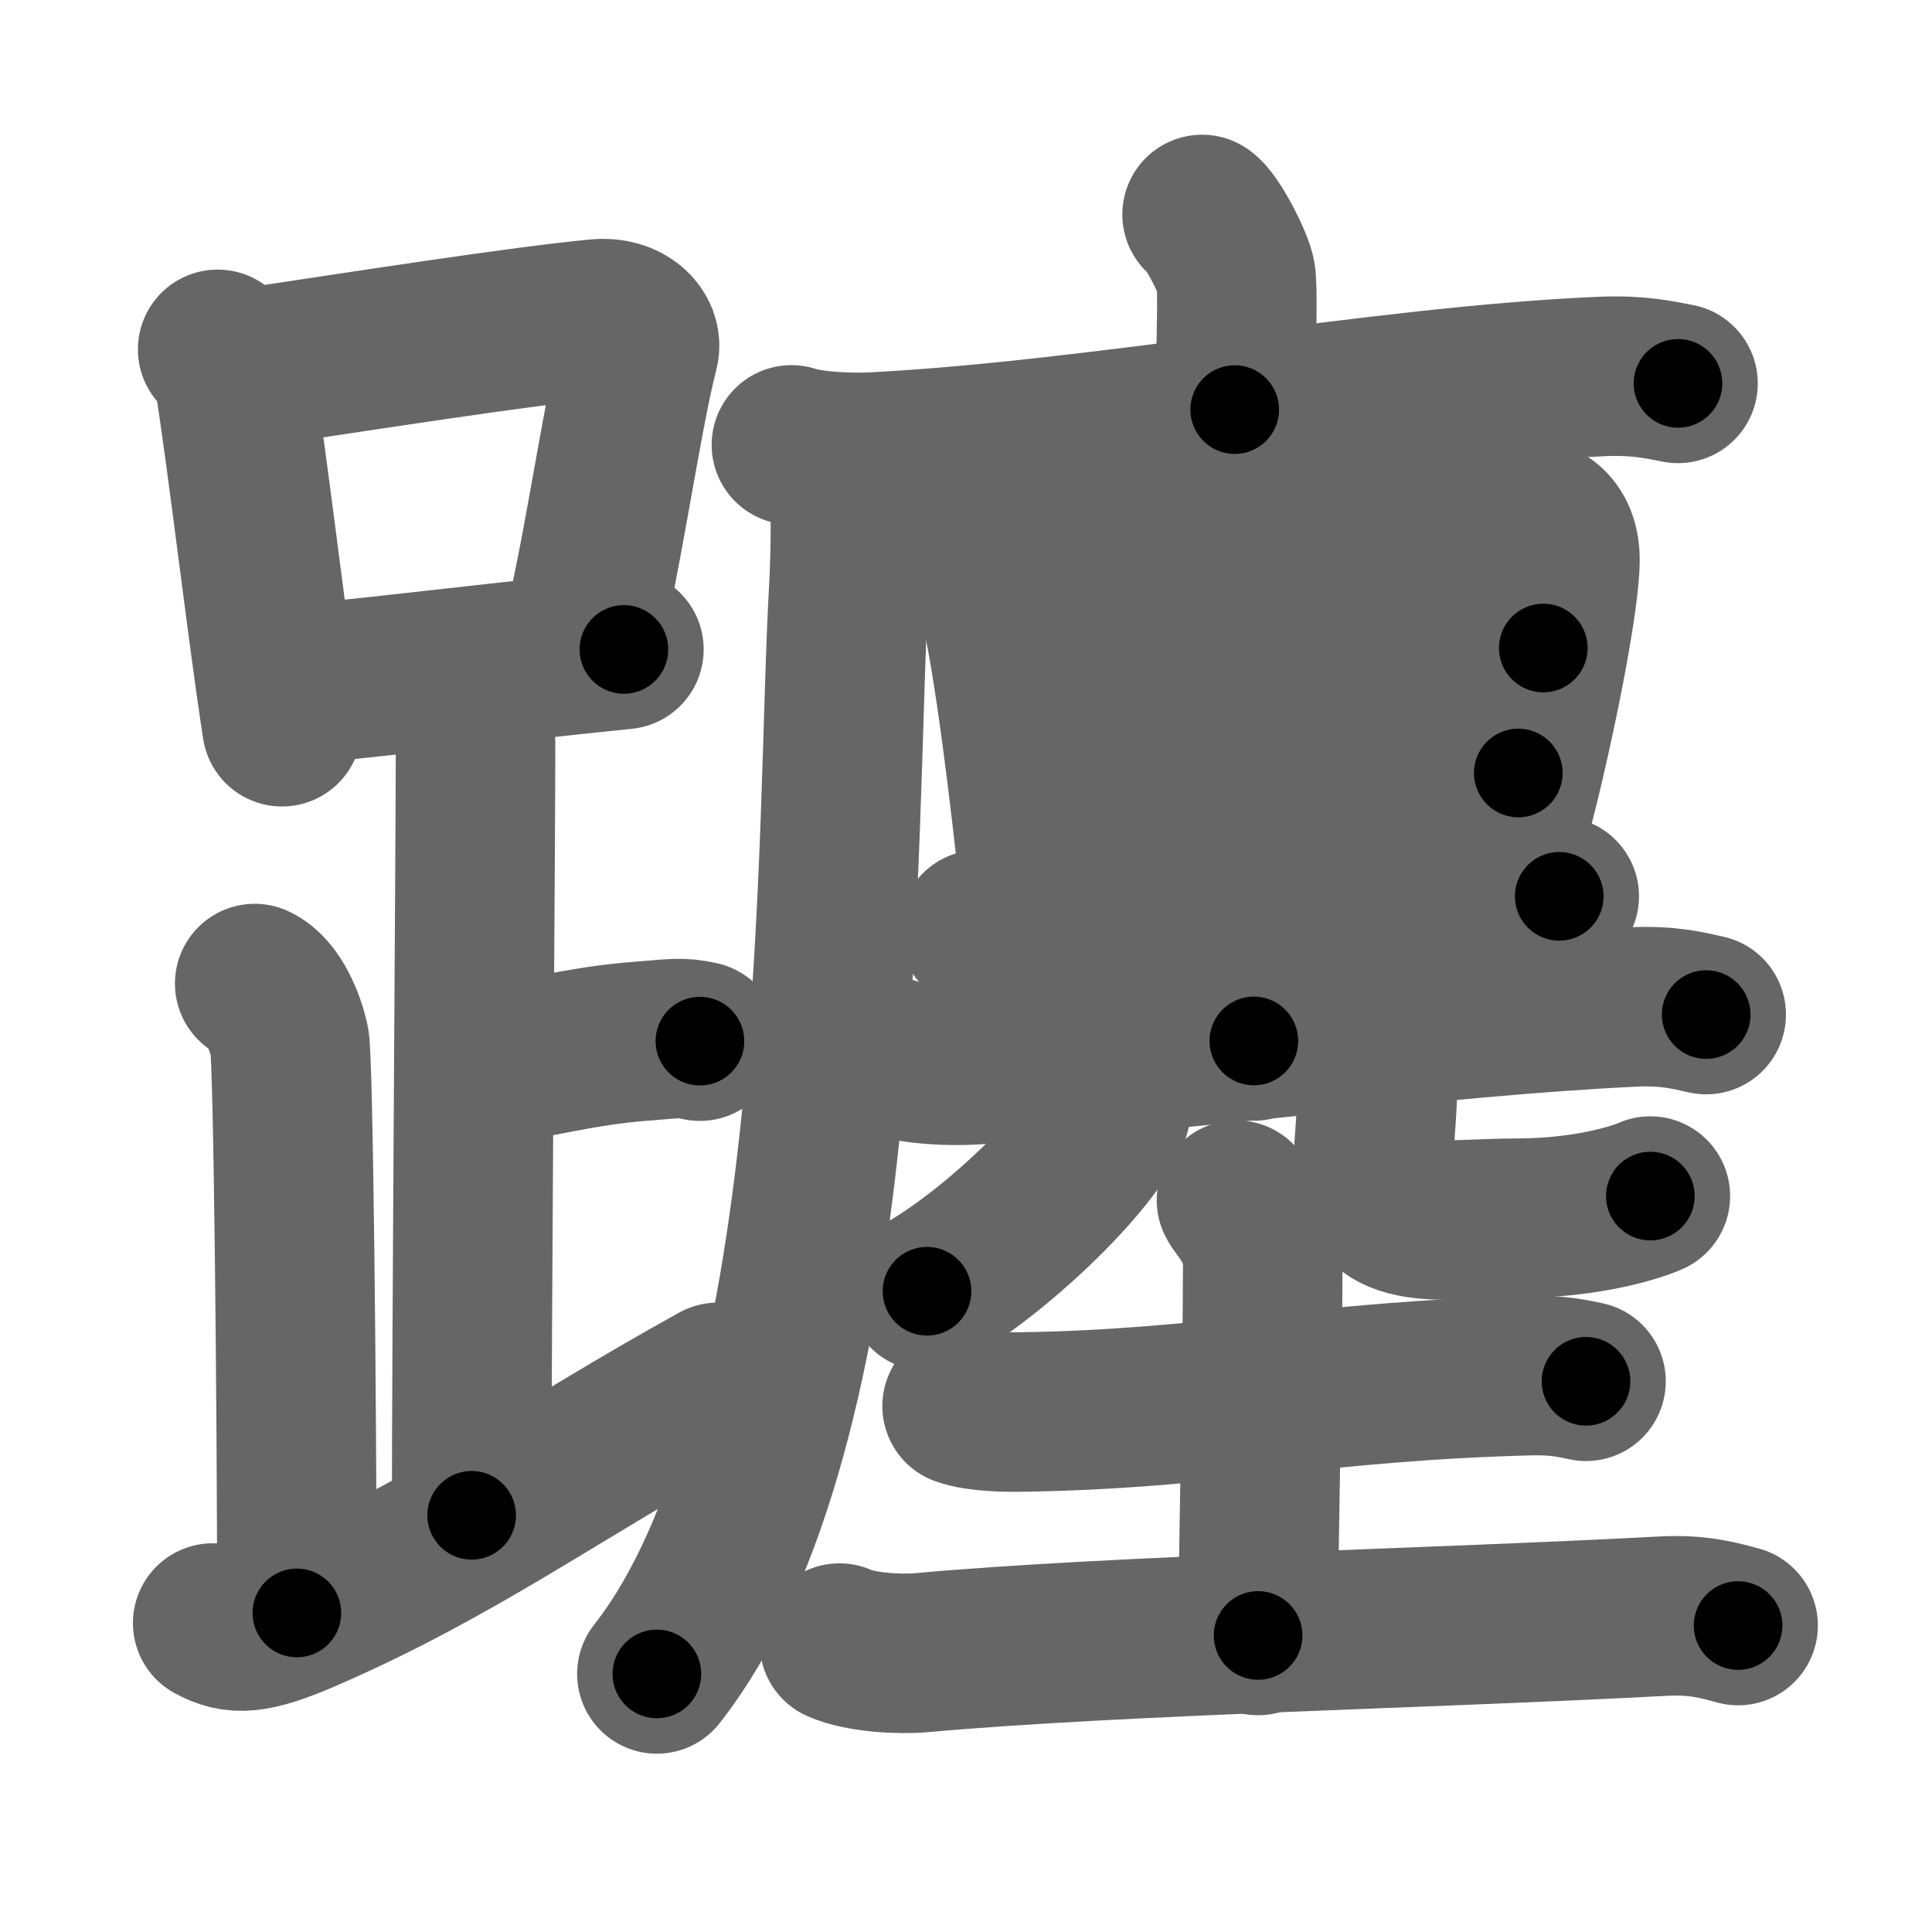 <svg xmlns="http://www.w3.org/2000/svg" width="109" height="109" viewBox="0 0 109 109" id="8e94"><g fill="none" stroke="#666" stroke-width="9" stroke-linecap="round" stroke-linejoin="round"><g><g><g><path d="M12.28,19.71c0.37,0.32,0.84,1.05,0.91,1.47C14,26.25,15.04,35.38,15.91,41" /><path d="M13.11,20.9c7.64-1.15,16.29-2.5,20.63-2.91c1.58-0.15,2.54,0.89,2.31,1.77c-1.04,4.06-2.15,12.35-3.43,17" /><path d="M16.06,38.69c5.09-0.46,12.15-1.34,19.14-2.05" /></g><path d="M24.87,38.74c1.09,0.5,1.96,2.23,1.96,3.25c0,5.51-0.22,33.51-0.22,43.5" /><path d="M26.88,60.24c3.37-0.49,5.87-1.24,9.35-1.5c1.74-0.13,2.18-0.25,3.26,0" /><path d="M14.37,55.49c1.09,0.5,1.74,2.25,1.96,3.25c0.22,1,0.42,20.51,0.42,32.26" /><path d="M12,91.57c1.25,0.68,2.25,0.68,5.2-0.6c8.57-3.72,14.24-7.97,23.3-12.98" /></g><g><g><path d="M67.82,12.1c0.57,0.37,1.78,2.73,1.9,3.46c0.11,0.73,0.06,2.99-0.06,7.55" /><g><path d="M44.65,25.1c1.23,0.4,3.48,0.47,4.7,0.4c12.77-0.67,28.64-3.73,41.02-4.26c2.04-0.09,3.27,0.19,4.3,0.39" /><path d="M47.95,26.7c0.03,1.61,0.07,4.15-0.06,6.46C47.11,46.76,48,80.5,37.06,94.44" /></g></g><g><path d="M55.54,31.21c0.22,0.29,0.23,0.48,0.35,0.84c1,2.97,1.93,10.46,2.55,15.99" /><path d="M56.57,32.16c9.06-1.23,21.8-2.57,28.07-3.08c2.3-0.19,3.39,0.7,3.37,2.57c-0.04,2.51-1.5,9.58-2.56,13.67" /><path d="M57.63,38.72c2.51-0.25,27.37-2.06,29.44-2.16" /><path d="M58.46,45.92c5.56-0.27,19.53-1.87,27.2-2.31" /><path d="M69.82,31.52c0.22,0.48,0.85,1.14,0.87,2.1c0.16,6.75,0.05,23.21,0.05,25.11" /><path d="M55.25,52.45c0.91,0.32,2.58,0.35,3.49,0.32c9.47-0.36,19.01-1.27,26.05-2.5c1.49-0.26,2.43,0.15,3.18,0.3" /><path d="M50.35,59.64c1.17,0.44,3.32,0.51,4.49,0.44c12.19-0.74,26.01-2.74,37.32-3.27c1.95-0.09,3.12,0.21,4.1,0.43" /></g><g><g><path d="M62.71,61.66c0.03,0.26,0.06,0.68-0.06,1.06c-0.71,2.23-5.91,7.53-10.35,10.13" /></g><g><path d="M77.09,58.43c0.34,0.34,0.61,0.74,0.63,1.27c0.09,2.35-0.24,4.63-0.24,6.22c0,3.73,4.06,2.81,8.05,2.81c4.21,0,6.99-0.98,7.58-1.25" /></g></g><g><path d="M54.28,79.33c0.9,0.33,2.54,0.35,3.45,0.33c10.29-0.15,16.96-1.76,28.6-2.05c1.5-0.04,2.4,0.16,3.15,0.32" /><path d="M69.76,67.71c0.1,0.31,1.48,1.6,1.48,3.56c0,5.94-0.26,16.73-0.26,21" /><path d="M47.36,92.7c1.21,0.54,3.42,0.65,4.63,0.54c11.01-0.99,28.47-1.35,41.84-2.06c2.01-0.11,3.22,0.26,4.23,0.53" /></g></g></g></g><g fill="none" stroke="#000" stroke-width="5" stroke-linecap="round" stroke-linejoin="round"><g><g><g><path d="M12.28,19.71c0.37,0.32,0.84,1.05,0.91,1.47C14,26.25,15.04,35.38,15.91,41" stroke-dasharray="21.76" stroke-dashoffset="21.76"><animate id="0" attributeName="stroke-dashoffset" values="21.76;0" dur="0.22s" fill="freeze" begin="0s;8e94.click" /></path><path d="M13.11,20.9c7.64-1.15,16.29-2.5,20.63-2.91c1.58-0.15,2.54,0.89,2.31,1.77c-1.04,4.06-2.15,12.35-3.43,17" stroke-dasharray="41.57" stroke-dashoffset="41.57"><animate attributeName="stroke-dashoffset" values="41.57" fill="freeze" begin="8e94.click" /><animate id="1" attributeName="stroke-dashoffset" values="41.57;0" dur="0.42s" fill="freeze" begin="0.end" /></path><path d="M16.06,38.69c5.09-0.46,12.15-1.34,19.14-2.05" stroke-dasharray="19.25" stroke-dashoffset="19.25"><animate attributeName="stroke-dashoffset" values="19.25" fill="freeze" begin="8e94.click" /><animate id="2" attributeName="stroke-dashoffset" values="19.25;0" dur="0.19s" fill="freeze" begin="1.end" /></path></g><path d="M24.87,38.74c1.09,0.5,1.96,2.23,1.96,3.25c0,5.51-0.22,33.51-0.22,43.5" stroke-dasharray="47.45" stroke-dashoffset="47.45"><animate attributeName="stroke-dashoffset" values="47.45" fill="freeze" begin="8e94.click" /><animate id="3" attributeName="stroke-dashoffset" values="47.45;0" dur="0.47s" fill="freeze" begin="2.end" /></path><path d="M26.88,60.24c3.37-0.49,5.87-1.24,9.35-1.5c1.74-0.13,2.18-0.25,3.26,0" stroke-dasharray="12.75" stroke-dashoffset="12.75"><animate attributeName="stroke-dashoffset" values="12.75" fill="freeze" begin="8e94.click" /><animate id="4" attributeName="stroke-dashoffset" values="12.75;0" dur="0.13s" fill="freeze" begin="3.end" /></path><path d="M14.37,55.49c1.09,0.5,1.74,2.25,1.96,3.25c0.22,1,0.42,20.51,0.42,32.26" stroke-dasharray="36.17" stroke-dashoffset="36.17"><animate attributeName="stroke-dashoffset" values="36.17" fill="freeze" begin="8e94.click" /><animate id="5" attributeName="stroke-dashoffset" values="36.17;0" dur="0.36s" fill="freeze" begin="4.end" /></path><path d="M12,91.57c1.25,0.68,2.25,0.68,5.2-0.6c8.57-3.72,14.24-7.97,23.3-12.98" stroke-dasharray="32.15" stroke-dashoffset="32.15"><animate attributeName="stroke-dashoffset" values="32.15" fill="freeze" begin="8e94.click" /><animate id="6" attributeName="stroke-dashoffset" values="32.15;0" dur="0.32s" fill="freeze" begin="5.end" /></path></g><g><g><path d="M67.82,12.1c0.57,0.37,1.78,2.73,1.9,3.46c0.11,0.73,0.06,2.99-0.06,7.55" stroke-dasharray="11.54" stroke-dashoffset="11.54"><animate attributeName="stroke-dashoffset" values="11.54" fill="freeze" begin="8e94.click" /><animate id="7" attributeName="stroke-dashoffset" values="11.54;0" dur="0.12s" fill="freeze" begin="6.end" /></path><g><path d="M44.65,25.1c1.23,0.4,3.48,0.47,4.7,0.4c12.77-0.67,28.64-3.73,41.02-4.26c2.04-0.09,3.27,0.19,4.3,0.39" stroke-dasharray="50.32" stroke-dashoffset="50.32"><animate attributeName="stroke-dashoffset" values="50.32" fill="freeze" begin="8e94.click" /><animate id="8" attributeName="stroke-dashoffset" values="50.32;0" dur="0.5s" fill="freeze" begin="7.end" /></path><path d="M47.95,26.7c0.03,1.61,0.07,4.15-0.06,6.46C47.11,46.76,48,80.5,37.06,94.44" stroke-dasharray="69.52" stroke-dashoffset="69.52"><animate attributeName="stroke-dashoffset" values="69.52" fill="freeze" begin="8e94.click" /><animate id="9" attributeName="stroke-dashoffset" values="69.52;0" dur="0.52s" fill="freeze" begin="8.end" /></path></g></g><g><path d="M55.54,31.21c0.22,0.29,0.23,0.48,0.35,0.84c1,2.97,1.93,10.46,2.55,15.99" stroke-dasharray="17.13" stroke-dashoffset="17.13"><animate attributeName="stroke-dashoffset" values="17.13" fill="freeze" begin="8e94.click" /><animate id="10" attributeName="stroke-dashoffset" values="17.13;0" dur="0.17s" fill="freeze" begin="9.end" /></path><path d="M56.57,32.16c9.06-1.23,21.8-2.57,28.07-3.08c2.3-0.19,3.39,0.7,3.37,2.57c-0.04,2.51-1.5,9.58-2.56,13.67" stroke-dasharray="47.13" stroke-dashoffset="47.13"><animate attributeName="stroke-dashoffset" values="47.13" fill="freeze" begin="8e94.click" /><animate id="11" attributeName="stroke-dashoffset" values="47.13;0" dur="0.47s" fill="freeze" begin="10.end" /></path><path d="M57.63,38.72c2.51-0.25,27.37-2.06,29.44-2.16" stroke-dasharray="29.52" stroke-dashoffset="29.52"><animate attributeName="stroke-dashoffset" values="29.52" fill="freeze" begin="8e94.click" /><animate id="12" attributeName="stroke-dashoffset" values="29.52;0" dur="0.3s" fill="freeze" begin="11.end" /></path><path d="M58.46,45.92c5.56-0.27,19.53-1.87,27.2-2.31" stroke-dasharray="27.3" stroke-dashoffset="27.3"><animate attributeName="stroke-dashoffset" values="27.3" fill="freeze" begin="8e94.click" /><animate id="13" attributeName="stroke-dashoffset" values="27.3;0" dur="0.27s" fill="freeze" begin="12.end" /></path><path d="M69.82,31.52c0.22,0.48,0.85,1.14,0.87,2.1c0.16,6.75,0.05,23.21,0.05,25.11" stroke-dasharray="27.41" stroke-dashoffset="27.41"><animate attributeName="stroke-dashoffset" values="27.41" fill="freeze" begin="8e94.click" /><animate id="14" attributeName="stroke-dashoffset" values="27.41;0" dur="0.27s" fill="freeze" begin="13.end" /></path><path d="M55.25,52.45c0.91,0.32,2.58,0.35,3.49,0.32c9.47-0.36,19.01-1.27,26.05-2.5c1.49-0.26,2.43,0.15,3.18,0.3" stroke-dasharray="32.93" stroke-dashoffset="32.93"><animate attributeName="stroke-dashoffset" values="32.93" fill="freeze" begin="8e94.click" /><animate id="15" attributeName="stroke-dashoffset" values="32.93;0" dur="0.33s" fill="freeze" begin="14.end" /></path><path d="M50.35,59.64c1.17,0.44,3.32,0.51,4.49,0.44c12.19-0.74,26.01-2.74,37.32-3.27c1.95-0.09,3.12,0.21,4.1,0.43" stroke-dasharray="46.14" stroke-dashoffset="46.14"><animate attributeName="stroke-dashoffset" values="46.14" fill="freeze" begin="8e94.click" /><animate id="16" attributeName="stroke-dashoffset" values="46.14;0" dur="0.46s" fill="freeze" begin="15.end" /></path></g><g><g><path d="M62.71,61.66c0.03,0.26,0.06,0.68-0.06,1.06c-0.71,2.23-5.91,7.53-10.35,10.13" stroke-dasharray="15.72" stroke-dashoffset="15.72"><animate attributeName="stroke-dashoffset" values="15.72" fill="freeze" begin="8e94.click" /><animate id="17" attributeName="stroke-dashoffset" values="15.72;0" dur="0.16s" fill="freeze" begin="16.end" /></path></g><g><path d="M77.09,58.43c0.34,0.34,0.61,0.74,0.63,1.27c0.09,2.35-0.24,4.63-0.24,6.22c0,3.73,4.06,2.81,8.05,2.81c4.21,0,6.99-0.98,7.58-1.25" stroke-dasharray="25.15" stroke-dashoffset="25.15"><animate attributeName="stroke-dashoffset" values="25.15" fill="freeze" begin="8e94.click" /><animate id="18" attributeName="stroke-dashoffset" values="25.15;0" dur="0.25s" fill="freeze" begin="17.end" /></path></g></g><g><path d="M54.28,79.33c0.9,0.33,2.54,0.35,3.45,0.33c10.29-0.15,16.96-1.76,28.6-2.05c1.5-0.04,2.4,0.16,3.15,0.32" stroke-dasharray="35.34" stroke-dashoffset="35.34"><animate attributeName="stroke-dashoffset" values="35.34" fill="freeze" begin="8e94.click" /><animate id="19" attributeName="stroke-dashoffset" values="35.34;0" dur="0.35s" fill="freeze" begin="18.end" /></path><path d="M69.76,67.71c0.1,0.31,1.48,1.6,1.48,3.56c0,5.94-0.26,16.73-0.26,21" stroke-dasharray="24.93" stroke-dashoffset="24.93"><animate attributeName="stroke-dashoffset" values="24.93" fill="freeze" begin="8e94.click" /><animate id="20" attributeName="stroke-dashoffset" values="24.93;0" dur="0.25s" fill="freeze" begin="19.end" /></path><path d="M47.36,92.7c1.21,0.54,3.42,0.65,4.63,0.54c11.01-0.99,28.47-1.35,41.84-2.06c2.01-0.11,3.22,0.26,4.23,0.53" stroke-dasharray="50.88" stroke-dashoffset="50.88"><animate attributeName="stroke-dashoffset" values="50.88" fill="freeze" begin="8e94.click" /><animate id="21" attributeName="stroke-dashoffset" values="50.88;0" dur="0.51s" fill="freeze" begin="20.end" /></path></g></g></g></g></svg>